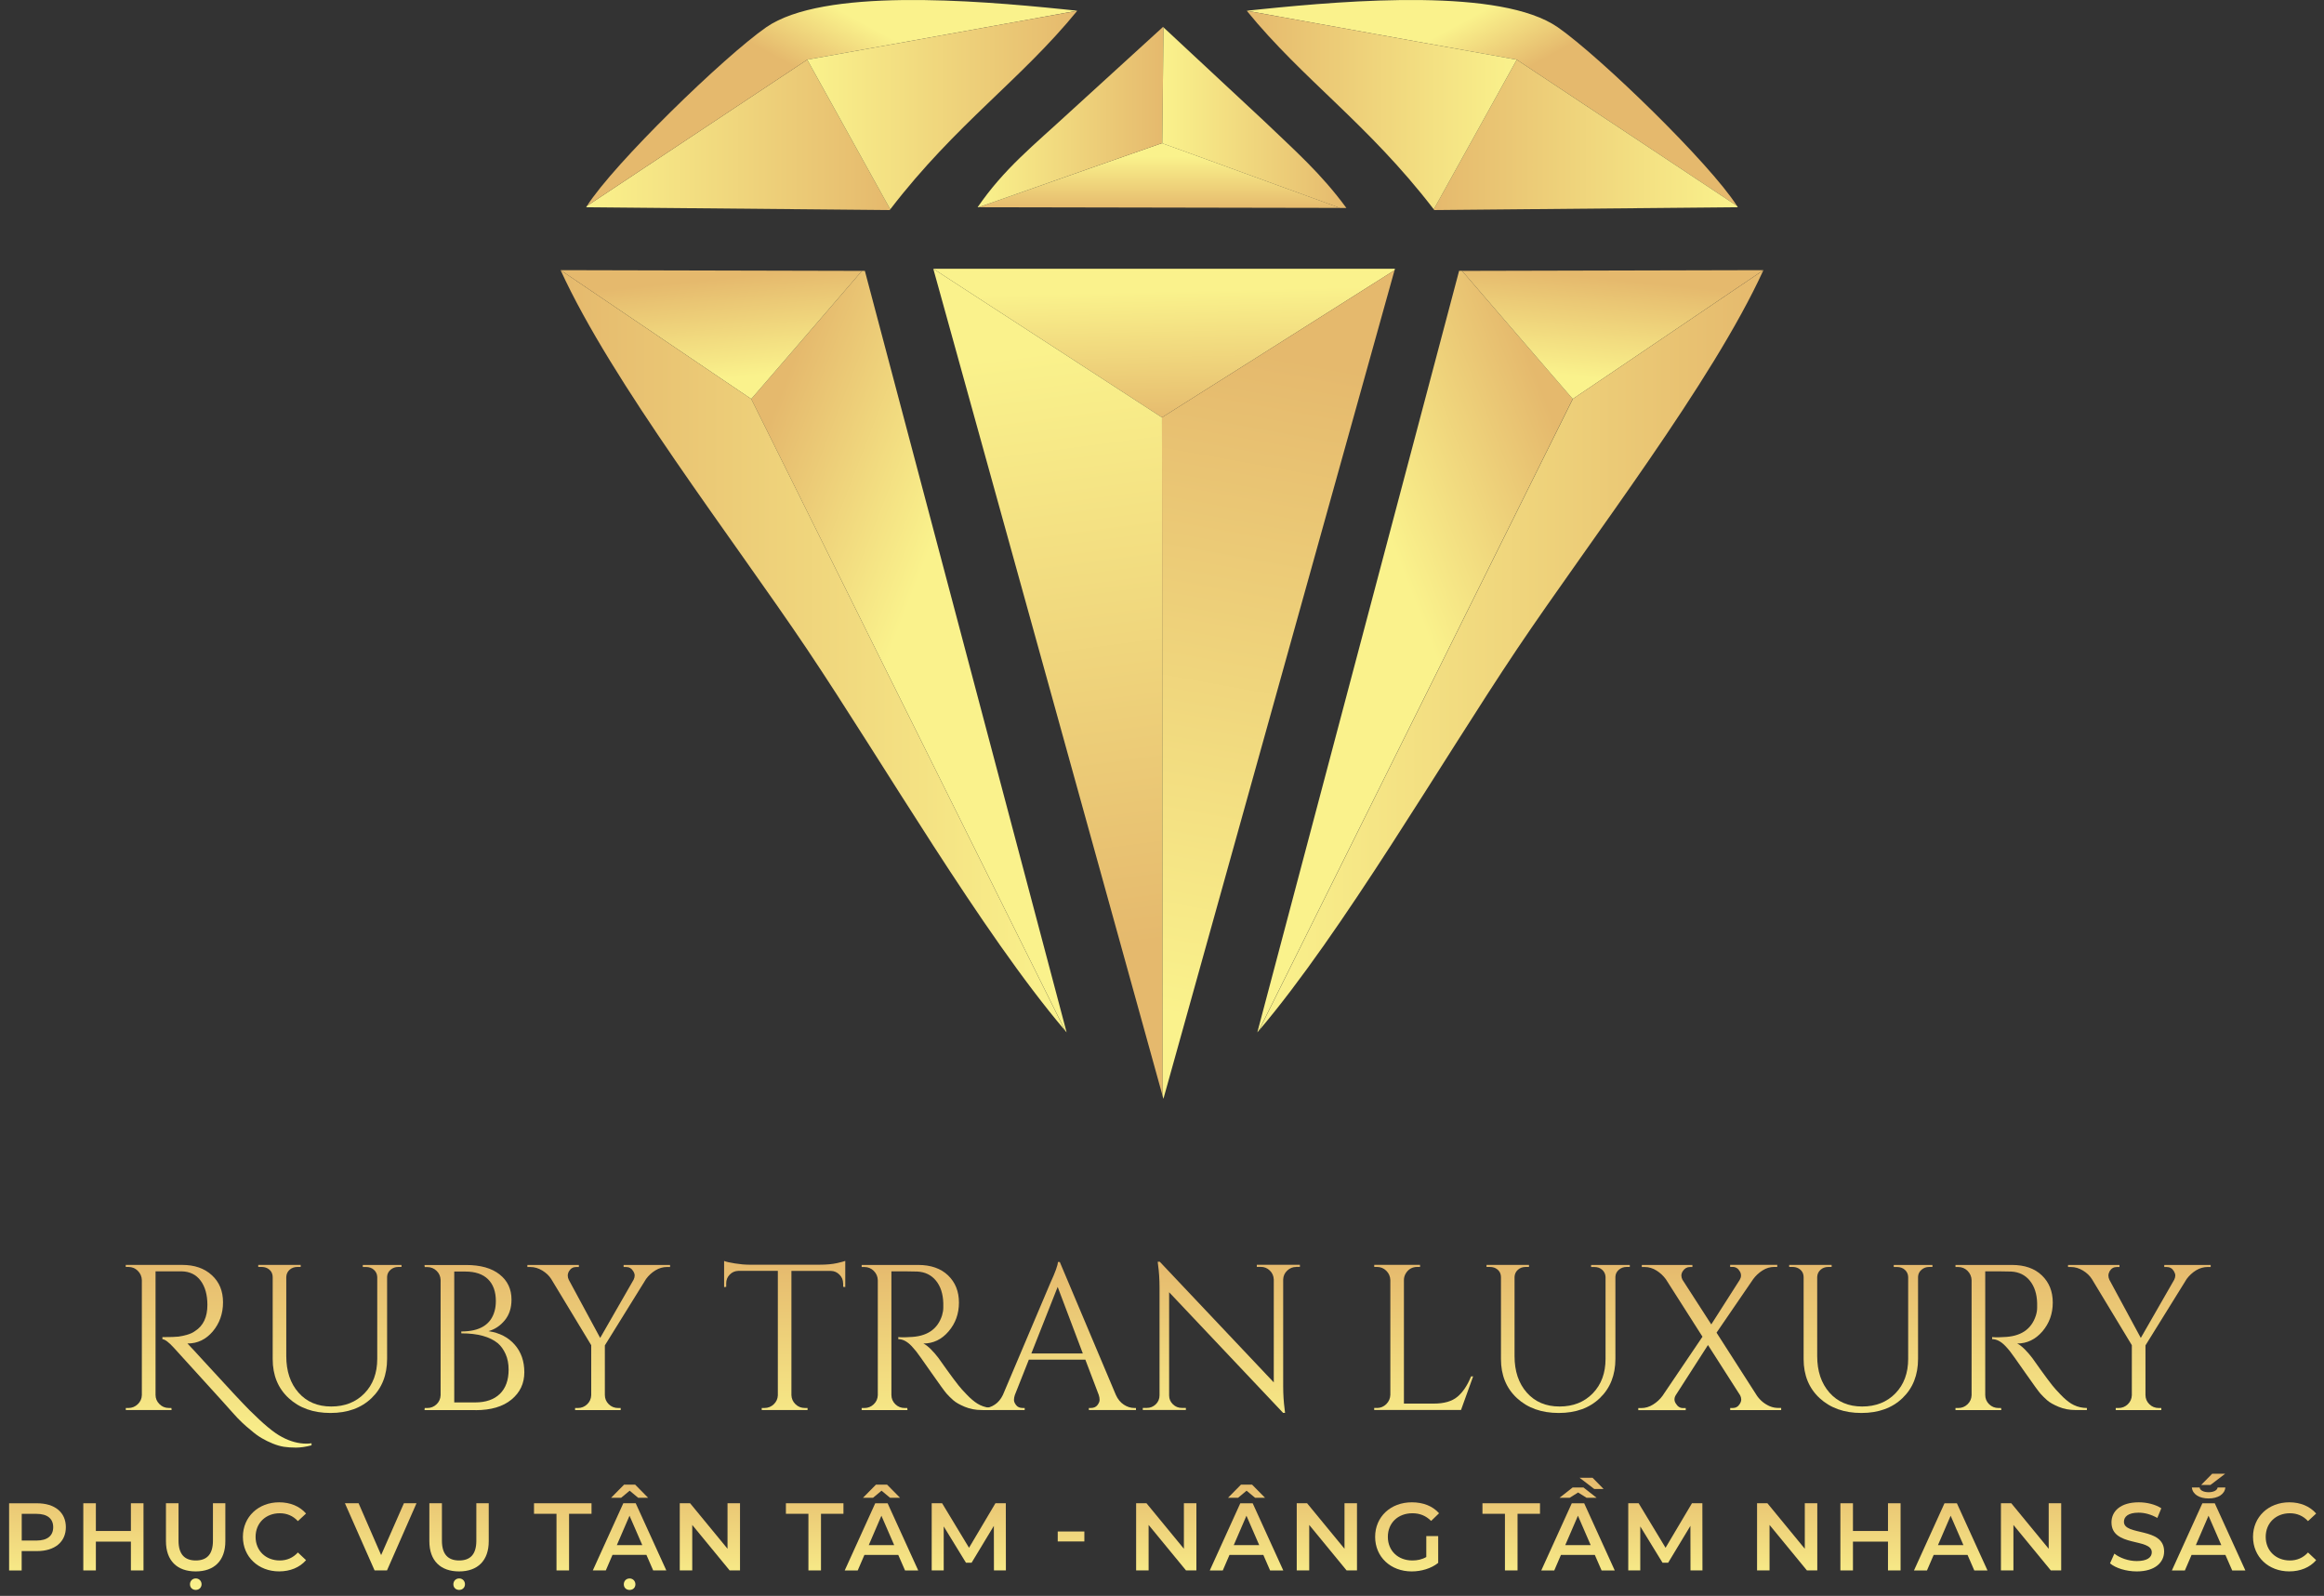 <svg width="83" height="57" viewBox="0 0 83 57" fill="none" xmlns="http://www.w3.org/2000/svg">
<rect x="0" y="0" width="83" height="57" fill="#333333" stroke="none"/>
<g clip-path="url(#clip0_1_614)">
<path d="M11.127 51.622C10.919 51.677 10.733 51.704 10.571 51.704C10.409 51.704 10.266 51.694 10.141 51.675C10.017 51.656 9.884 51.617 9.742 51.56C9.6 51.502 9.467 51.438 9.343 51.364C9.218 51.291 9.094 51.199 8.969 51.09C8.739 50.907 8.533 50.71 8.345 50.497C8.158 50.284 7.799 49.886 7.265 49.301C6.732 48.716 6.379 48.327 6.205 48.134C6.03 47.942 5.896 47.841 5.8 47.831V47.758C6.09 47.758 6.282 47.751 6.379 47.739C6.476 47.726 6.58 47.703 6.69 47.671C6.8 47.639 6.892 47.596 6.966 47.541C7.26 47.354 7.407 47.043 7.407 46.608C7.407 46.248 7.327 45.959 7.165 45.741C7.003 45.523 6.775 45.413 6.481 45.408H5.555V49.822C5.555 49.946 5.6 50.055 5.692 50.148C5.784 50.241 5.897 50.289 6.032 50.289H6.121L6.129 50.362H4.493V50.289H4.59C4.714 50.289 4.824 50.244 4.918 50.156C5.012 50.068 5.062 49.959 5.066 49.83V45.719C5.062 45.591 5.013 45.48 4.921 45.389C4.829 45.297 4.717 45.252 4.588 45.252H4.491V45.179H6.509C6.947 45.179 7.299 45.3 7.566 45.546C7.833 45.789 7.965 46.113 7.965 46.516C7.965 46.918 7.842 47.264 7.6 47.553C7.356 47.841 7.057 47.985 6.703 47.985H6.694C6.864 48.163 7.055 48.37 7.27 48.607C8.132 49.55 8.685 50.143 8.929 50.385C9.173 50.627 9.388 50.826 9.575 50.981C9.763 51.137 9.928 51.252 10.072 51.326C10.366 51.484 10.657 51.563 10.946 51.563C11.006 51.563 11.066 51.558 11.126 51.549V51.622H11.127Z" fill="url(#paint0_linear_1_614)"/>
<path d="M14.341 45.252H14.222C14.117 45.252 14.026 45.286 13.948 45.352C13.871 45.419 13.83 45.501 13.825 45.6V48.533C13.825 49.111 13.641 49.579 13.273 49.933C12.904 50.289 12.414 50.467 11.801 50.467C11.189 50.467 10.692 50.29 10.311 49.938C9.929 49.585 9.739 49.119 9.739 48.542V45.623C9.739 45.475 9.674 45.366 9.545 45.297C9.485 45.267 9.417 45.252 9.343 45.252H9.223V45.179H10.739V45.252H10.62C10.51 45.252 10.418 45.286 10.343 45.352C10.269 45.419 10.229 45.504 10.224 45.607V48.436C10.224 48.974 10.369 49.409 10.66 49.739C10.951 50.069 11.341 50.236 11.829 50.236C12.317 50.236 12.713 50.079 13.017 49.766C13.321 49.452 13.473 49.042 13.473 48.533V45.608C13.468 45.504 13.428 45.419 13.353 45.353C13.279 45.286 13.187 45.254 13.077 45.254H12.957V45.18H14.34V45.254L14.341 45.252Z" fill="url(#paint1_linear_1_614)"/>
<path d="M16.984 50.364H15.161L15.169 50.29H15.258C15.387 50.29 15.499 50.245 15.591 50.157C15.683 50.069 15.731 49.96 15.736 49.832V45.714C15.731 45.586 15.683 45.477 15.591 45.389C15.499 45.301 15.387 45.256 15.258 45.256H15.169L15.161 45.182H16.648C17.161 45.182 17.56 45.294 17.843 45.519C18.127 45.743 18.268 46.043 18.268 46.418C18.268 46.714 18.189 46.96 18.029 47.155C17.869 47.351 17.675 47.48 17.447 47.545C17.84 47.604 18.152 47.764 18.381 48.026C18.611 48.287 18.726 48.617 18.726 49.014C18.726 49.412 18.572 49.737 18.266 49.989C17.961 50.241 17.532 50.367 16.984 50.367V50.364ZM16.223 50.09H16.97C17.348 50.09 17.642 49.989 17.851 49.787C18.059 49.585 18.165 49.295 18.165 48.92C18.165 48.708 18.129 48.521 18.056 48.361C17.983 48.2 17.893 48.074 17.783 47.979C17.494 47.742 17.06 47.623 16.483 47.623H16.475V47.556C17.133 47.556 17.529 47.314 17.663 46.83C17.694 46.721 17.709 46.601 17.709 46.468C17.709 46.133 17.615 45.873 17.429 45.69C17.243 45.507 16.971 45.416 16.619 45.416H16.223V50.09Z" fill="url(#paint2_linear_1_614)"/>
<path d="M23.933 45.253H23.828C23.679 45.253 23.538 45.293 23.406 45.374C23.273 45.456 23.163 45.559 23.073 45.682L21.602 48.053V49.822C21.602 49.951 21.647 50.061 21.739 50.153C21.831 50.244 21.944 50.29 22.078 50.29H22.167V50.364H20.539V50.29H20.636C20.766 50.29 20.877 50.245 20.969 50.157C21.062 50.069 21.11 49.96 21.115 49.832V48.046L19.687 45.684C19.613 45.565 19.506 45.464 19.371 45.381C19.233 45.297 19.091 45.254 18.941 45.254H18.835V45.18H20.674V45.254H20.577C20.467 45.254 20.383 45.304 20.323 45.402C20.292 45.456 20.277 45.509 20.277 45.56C20.277 45.612 20.29 45.663 20.315 45.713L21.435 47.787L22.63 45.705C22.654 45.655 22.667 45.605 22.667 45.557C22.667 45.509 22.649 45.456 22.615 45.402C22.555 45.302 22.471 45.254 22.361 45.254H22.272V45.18H23.931V45.254L23.933 45.253Z" fill="url(#paint3_linear_1_614)"/>
<path d="M30.111 45.838C30.111 45.719 30.069 45.616 29.984 45.53C29.9 45.443 29.799 45.398 29.685 45.394H28.265V49.83C28.27 49.959 28.319 50.068 28.411 50.156C28.503 50.244 28.613 50.289 28.744 50.289H28.841V50.362H27.205V50.289H27.302C27.431 50.289 27.543 50.244 27.635 50.156C27.727 50.068 27.775 49.96 27.78 49.837V45.392H26.361C26.241 45.397 26.141 45.443 26.059 45.528C25.976 45.615 25.936 45.717 25.936 45.836V45.963L25.861 45.971V45.038C25.936 45.068 26.065 45.097 26.249 45.126C26.434 45.155 26.603 45.171 26.757 45.171H29.282C29.526 45.171 29.728 45.151 29.892 45.115C30.053 45.078 30.152 45.052 30.188 45.036V45.969L30.113 45.961V45.834L30.111 45.838Z" fill="url(#paint4_linear_1_614)"/>
<path d="M32.315 45.408H31.836V49.822C31.836 49.951 31.882 50.061 31.974 50.153C32.066 50.244 32.179 50.29 32.313 50.29H32.402L32.41 50.364H30.774V50.29H30.871C31.001 50.29 31.112 50.245 31.204 50.157C31.297 50.069 31.345 49.96 31.35 49.832V45.721C31.345 45.592 31.297 45.482 31.204 45.39C31.112 45.299 31.001 45.254 30.871 45.254H30.774V45.18H32.792C33.245 45.18 33.602 45.305 33.861 45.554C34.119 45.804 34.248 46.126 34.248 46.524C34.248 46.921 34.126 47.264 33.878 47.553C33.633 47.841 33.332 47.986 32.978 47.986C33.052 48.021 33.141 48.088 33.243 48.189C33.345 48.29 33.435 48.396 33.516 48.503C33.944 49.111 34.223 49.484 34.353 49.625C34.483 49.766 34.575 49.862 34.63 49.914C34.685 49.965 34.745 50.016 34.809 50.066C34.874 50.116 34.939 50.154 35.003 50.185C35.147 50.254 35.303 50.289 35.466 50.289V50.362H35.055C34.842 50.362 34.641 50.324 34.457 50.247C34.273 50.17 34.134 50.092 34.043 50.01C33.951 49.928 33.872 49.85 33.804 49.773C33.736 49.696 33.552 49.441 33.248 49.007C32.944 48.572 32.768 48.324 32.718 48.263C32.667 48.2 32.616 48.141 32.561 48.082C32.401 47.913 32.242 47.83 32.082 47.83V47.756C32.123 47.761 32.174 47.764 32.239 47.764C32.304 47.764 32.383 47.763 32.478 47.756C33.096 47.742 33.484 47.485 33.644 46.985C33.673 46.886 33.689 46.794 33.689 46.708V46.541C33.679 46.211 33.592 45.943 33.427 45.741C33.262 45.539 33.041 45.431 32.763 45.416C32.643 45.411 32.494 45.408 32.315 45.408Z" fill="url(#paint5_linear_1_614)"/>
<path d="M40.51 50.289H40.57V50.362H38.888V50.289H38.956C39.061 50.289 39.139 50.255 39.192 50.189C39.244 50.122 39.271 50.059 39.271 50C39.271 49.941 39.262 49.882 39.241 49.822L38.762 48.562H36.745L36.243 49.829C36.224 49.888 36.213 49.946 36.213 50.003C36.213 50.061 36.239 50.122 36.292 50.189C36.344 50.257 36.423 50.289 36.528 50.289H36.596V50.362H35.094V50.289H35.162C35.286 50.289 35.408 50.249 35.527 50.17C35.647 50.092 35.744 49.975 35.818 49.822L37.506 45.838C37.69 45.437 37.782 45.184 37.782 45.075H37.85L39.852 49.822C39.921 49.976 40.017 50.092 40.136 50.17C40.256 50.249 40.38 50.289 40.51 50.289ZM36.834 48.341H38.672L37.774 45.964L36.834 48.341Z" fill="url(#paint6_linear_1_614)"/>
<path d="M46.292 45.252C46.168 45.252 46.061 45.296 45.971 45.382C45.88 45.469 45.833 45.573 45.828 45.697V49.518C45.828 49.805 45.846 50.075 45.88 50.332L45.895 50.465H45.827L41.755 46.155V49.843C41.755 49.967 41.8 50.071 41.889 50.157C41.978 50.244 42.086 50.287 42.211 50.287H42.353V50.361H40.814V50.287H40.956C41.081 50.287 41.187 50.244 41.278 50.157C41.367 50.071 41.412 49.963 41.412 49.835V45.991C41.412 45.69 41.394 45.421 41.36 45.184L41.346 45.065H41.42L45.492 49.375V45.701C45.487 45.573 45.441 45.466 45.35 45.379C45.26 45.292 45.153 45.249 45.028 45.249H44.886V45.175H46.425V45.249H46.291L46.292 45.252Z" fill="url(#paint7_linear_1_614)"/>
<path d="M49.177 50.289C49.306 50.289 49.417 50.242 49.51 50.151C49.602 50.059 49.65 49.95 49.655 49.821V45.717C49.65 45.589 49.602 45.478 49.51 45.387C49.417 45.296 49.306 45.251 49.177 45.251H49.08V45.177H50.716V45.251H50.619C50.439 45.251 50.302 45.328 50.208 45.48C50.163 45.554 50.14 45.634 50.14 45.717V50.132H51.209C51.577 50.132 51.859 50.05 52.053 49.886C52.247 49.723 52.408 49.481 52.538 49.16H52.612L52.179 50.361H49.078V50.287H49.175L49.177 50.289Z" fill="url(#paint8_linear_1_614)"/>
<path d="M58.209 45.252H58.089C57.984 45.252 57.894 45.286 57.816 45.352C57.738 45.419 57.698 45.501 57.693 45.6V48.533C57.693 49.111 57.509 49.579 57.14 49.933C56.772 50.289 56.282 50.467 55.669 50.467C55.056 50.467 54.56 50.29 54.178 49.938C53.797 49.585 53.606 49.119 53.606 48.542V45.623C53.606 45.475 53.541 45.366 53.412 45.297C53.352 45.267 53.285 45.252 53.21 45.252H53.09V45.179H54.607V45.252H54.487C54.377 45.252 54.285 45.286 54.211 45.352C54.136 45.419 54.096 45.504 54.091 45.607V48.436C54.091 48.974 54.237 49.409 54.528 49.739C54.819 50.069 55.208 50.236 55.697 50.236C56.185 50.236 56.581 50.079 56.885 49.766C57.189 49.452 57.341 49.042 57.341 48.533V45.608C57.336 45.504 57.295 45.419 57.221 45.353C57.147 45.286 57.054 45.254 56.944 45.254H56.825V45.18H58.207V45.254L58.209 45.252Z" fill="url(#paint9_linear_1_614)"/>
<path d="M63.617 50.364H61.793V50.29H61.882C61.992 50.29 62.076 50.241 62.136 50.143C62.17 50.088 62.187 50.037 62.187 49.987C62.187 49.938 62.174 49.888 62.15 49.84L60.999 48.04L59.848 49.832C59.817 49.882 59.803 49.931 59.803 49.984C59.803 50.037 59.821 50.087 59.855 50.136C59.919 50.241 60.003 50.292 60.108 50.292H60.205V50.366H58.51V50.292H58.615C58.763 50.292 58.906 50.25 59.04 50.165C59.174 50.082 59.285 49.978 59.376 49.854L60.803 47.743L59.496 45.692C59.407 45.568 59.295 45.464 59.163 45.381C59.03 45.297 58.889 45.254 58.741 45.254H58.636V45.18H60.443V45.254H60.354C60.249 45.254 60.165 45.304 60.1 45.401C60.065 45.456 60.049 45.507 60.049 45.557C60.049 45.607 60.062 45.656 60.086 45.705L61.117 47.304L62.134 45.711C62.163 45.661 62.179 45.611 62.179 45.559C62.179 45.506 62.165 45.456 62.134 45.406C62.074 45.302 61.99 45.251 61.88 45.251H61.791V45.177H63.473V45.251H63.367C63.219 45.251 63.078 45.292 62.946 45.377C62.813 45.461 62.703 45.565 62.613 45.688L61.305 47.599L62.753 49.858C62.873 50.026 63.025 50.149 63.209 50.228C63.309 50.268 63.408 50.287 63.508 50.287H63.613V50.361L63.617 50.364Z" fill="url(#paint10_linear_1_614)"/>
<path d="M69.018 45.252H68.898C68.793 45.252 68.702 45.286 68.625 45.352C68.547 45.419 68.507 45.501 68.502 45.6V48.533C68.502 49.111 68.318 49.579 67.949 49.933C67.58 50.289 67.091 50.467 66.478 50.467C65.865 50.467 65.369 50.29 64.987 49.938C64.606 49.585 64.415 49.119 64.415 48.542V45.623C64.415 45.475 64.35 45.366 64.221 45.297C64.161 45.267 64.093 45.252 64.019 45.252H63.899V45.179H65.416V45.252H65.296C65.186 45.252 65.094 45.286 65.02 45.352C64.945 45.419 64.905 45.504 64.9 45.607V48.436C64.9 48.974 65.046 49.409 65.337 49.739C65.627 50.069 66.017 50.236 66.505 50.236C66.993 50.236 67.39 50.079 67.694 49.766C67.998 49.452 68.149 49.042 68.149 48.533V45.608C68.145 45.504 68.104 45.419 68.03 45.353C67.955 45.286 67.863 45.254 67.753 45.254H67.634V45.18H69.016V45.254L69.018 45.252Z" fill="url(#paint11_linear_1_614)"/>
<path d="M71.379 45.408H70.901V49.822C70.901 49.951 70.946 50.061 71.038 50.153C71.131 50.244 71.244 50.29 71.378 50.29H71.467L71.475 50.364H69.839V50.29H69.936C70.065 50.29 70.177 50.245 70.269 50.157C70.361 50.069 70.409 49.96 70.414 49.832V45.721C70.409 45.592 70.361 45.482 70.269 45.39C70.177 45.299 70.065 45.254 69.936 45.254H69.839V45.18H71.856C72.309 45.18 72.666 45.305 72.925 45.554C73.184 45.804 73.313 46.126 73.313 46.524C73.313 46.921 73.19 47.264 72.943 47.553C72.695 47.841 72.396 47.986 72.042 47.986C72.117 48.021 72.206 48.088 72.308 48.189C72.409 48.29 72.5 48.396 72.581 48.503C73.009 49.111 73.287 49.484 73.418 49.625C73.547 49.766 73.64 49.862 73.695 49.914C73.749 49.965 73.809 50.016 73.874 50.066C73.939 50.116 74.003 50.154 74.068 50.185C74.212 50.254 74.367 50.289 74.532 50.289V50.362H74.121C73.906 50.362 73.707 50.324 73.523 50.247C73.339 50.17 73.2 50.092 73.109 50.01C73.017 49.928 72.938 49.85 72.87 49.773C72.802 49.696 72.618 49.441 72.314 49.007C72.01 48.572 71.834 48.324 71.784 48.263C71.734 48.2 71.682 48.141 71.627 48.082C71.467 47.913 71.308 47.83 71.148 47.83V47.756C71.189 47.761 71.24 47.764 71.305 47.764C71.37 47.764 71.449 47.763 71.544 47.756C72.162 47.742 72.55 47.485 72.71 46.985C72.741 46.886 72.755 46.794 72.755 46.708V46.541C72.746 46.211 72.658 45.943 72.493 45.741C72.329 45.539 72.107 45.431 71.829 45.416C71.709 45.411 71.561 45.408 71.381 45.408H71.379Z" fill="url(#paint12_linear_1_614)"/>
<path d="M78.955 45.253H78.85C78.701 45.253 78.561 45.293 78.428 45.374C78.296 45.456 78.186 45.559 78.095 45.682L76.624 48.053V49.822C76.624 49.951 76.669 50.061 76.761 50.153C76.853 50.244 76.967 50.29 77.101 50.29H77.19V50.364H75.562V50.29H75.659C75.788 50.29 75.9 50.245 75.992 50.157C76.084 50.069 76.132 49.96 76.137 49.832V48.046L74.71 45.684C74.635 45.565 74.529 45.464 74.393 45.381C74.255 45.297 74.113 45.254 73.963 45.254H73.858V45.18H75.696V45.254H75.599C75.489 45.254 75.405 45.304 75.345 45.402C75.316 45.456 75.3 45.509 75.3 45.56C75.3 45.612 75.313 45.663 75.337 45.713L76.457 47.787L77.652 45.705C77.676 45.655 77.689 45.605 77.689 45.557C77.689 45.509 77.671 45.456 77.638 45.402C77.578 45.302 77.494 45.254 77.384 45.254H77.295V45.18H78.953V45.254L78.955 45.253Z" fill="url(#paint13_linear_1_614)"/>
<path d="M2.352 54.546C2.352 55.073 1.958 55.4 1.321 55.4H0.774V56.093H0.325V53.693H1.321C1.958 53.693 2.352 54.015 2.352 54.548V54.546ZM1.9 54.546C1.9 54.245 1.696 54.07 1.301 54.07H0.776V55.024H1.301C1.696 55.024 1.9 54.849 1.9 54.548V54.546Z" fill="url(#paint14_linear_1_614)"/>
<path d="M5.125 53.692V56.091H4.675V55.062H3.424V56.091H2.975V53.692H3.424V54.682H4.675V53.692H5.125Z" fill="url(#paint15_linear_1_614)"/>
<path d="M5.927 55.046V53.692H6.376V55.029C6.376 55.522 6.601 55.735 6.992 55.735C7.383 55.735 7.605 55.522 7.605 55.029V53.692H8.048V55.046C8.048 55.745 7.65 56.126 6.989 56.126C6.328 56.126 5.927 55.745 5.927 55.046ZM6.785 56.585C6.785 56.465 6.876 56.377 6.992 56.377C7.108 56.377 7.199 56.466 7.199 56.585C7.199 56.703 7.108 56.787 6.992 56.787C6.876 56.787 6.785 56.708 6.785 56.585Z" fill="url(#paint16_linear_1_614)"/>
<path d="M8.675 54.892C8.675 54.176 9.228 53.658 9.971 53.658C10.366 53.658 10.705 53.799 10.93 54.059L10.639 54.33C10.463 54.14 10.245 54.049 9.992 54.049C9.491 54.049 9.128 54.398 9.128 54.892C9.128 55.386 9.491 55.735 9.992 55.735C10.245 55.735 10.463 55.642 10.639 55.45L10.93 55.724C10.705 55.985 10.366 56.125 9.968 56.125C9.228 56.125 8.675 55.607 8.675 54.891V54.892Z" fill="url(#paint17_linear_1_614)"/>
<path d="M14.875 53.692L13.821 56.091H13.378L12.319 53.692H12.807L13.612 55.543L14.425 53.692H14.875Z" fill="url(#paint18_linear_1_614)"/>
<path d="M15.334 55.046V53.692H15.783V55.029C15.783 55.522 16.008 55.735 16.399 55.735C16.791 55.735 17.012 55.522 17.012 55.029V53.692H17.455V55.046C17.455 55.745 17.057 56.126 16.396 56.126C15.735 56.126 15.334 55.745 15.334 55.046ZM16.192 56.585C16.192 56.465 16.283 56.377 16.399 56.377C16.516 56.377 16.606 56.466 16.606 56.585C16.606 56.703 16.516 56.787 16.399 56.787C16.283 56.787 16.192 56.708 16.192 56.585Z" fill="url(#paint19_linear_1_614)"/>
<path d="M19.873 54.068H19.072V53.692H21.126V54.068H20.324V56.091H19.875V54.068H19.873Z" fill="url(#paint20_linear_1_614)"/>
<path d="M23.328 56.091L23.086 55.535H21.875L21.636 56.091H21.172L22.261 53.692H22.704L23.797 56.091H23.326H23.328ZM22.18 53.496H21.825L22.289 53.026H22.683L23.147 53.496H22.791L22.488 53.243L22.183 53.496H22.18ZM22.939 55.187L22.483 54.137L22.03 55.187H22.94H22.939ZM22.693 56.587C22.693 56.71 22.602 56.788 22.486 56.788C22.369 56.788 22.279 56.71 22.279 56.587C22.279 56.463 22.369 56.378 22.486 56.378C22.602 56.378 22.693 56.468 22.693 56.587Z" fill="url(#paint21_linear_1_614)"/>
<path d="M26.429 53.692V56.091H26.059L24.723 54.466V56.091H24.277V53.692H24.647L25.983 55.317V53.692H26.429Z" fill="url(#paint22_linear_1_614)"/>
<path d="M28.87 54.068H28.068V53.692H30.123V54.068H29.321V56.091H28.872V54.068H28.87Z" fill="url(#paint23_linear_1_614)"/>
<path d="M32.082 55.537H30.872L30.632 56.093H30.168L31.258 53.693H31.701L32.794 56.093H32.323L32.081 55.537H32.082ZM31.177 53.496H30.821L31.285 53.026H31.68L32.144 53.496H31.788L31.484 53.243L31.18 53.496H31.177ZM31.935 55.187L31.479 54.137L31.027 55.187H31.937H31.935Z" fill="url(#paint24_linear_1_614)"/>
<path d="M35.498 56.091L35.495 54.499L34.7 55.816H34.499L33.704 54.519V56.09H33.275V53.69H33.646L34.608 55.282L35.552 53.69H35.922L35.925 56.09H35.5L35.498 56.091Z" fill="url(#paint25_linear_1_614)"/>
<path d="M37.776 54.7H38.727V55.056H37.776V54.7Z" fill="url(#paint26_linear_1_614)"/>
<path d="M42.728 53.692V56.091H42.358L41.022 54.466V56.091H40.576V53.692H40.946L42.282 55.317V53.692H42.728Z" fill="url(#paint27_linear_1_614)"/>
<path d="M45.12 55.537H43.91L43.67 56.093H43.206L44.296 53.693H44.739L45.832 56.093H45.361L45.119 55.537H45.12ZM44.214 53.496H43.858L44.322 53.026H44.716L45.18 53.496H44.825L44.521 53.243L44.217 53.496H44.214ZM44.972 55.187L44.516 54.137L44.063 55.187H44.973H44.972Z" fill="url(#paint28_linear_1_614)"/>
<path d="M48.464 53.692V56.091H48.093L46.758 54.466V56.091H46.312V53.692H46.682L48.018 55.317V53.692H48.464Z" fill="url(#paint29_linear_1_614)"/>
<path d="M50.939 54.865H51.364V55.822C51.112 56.024 50.759 56.126 50.417 56.126C49.666 56.126 49.112 55.609 49.112 54.892C49.112 54.176 49.665 53.658 50.423 53.658C50.827 53.658 51.167 53.791 51.395 54.049L51.112 54.323C50.921 54.134 50.704 54.049 50.444 54.049C49.928 54.049 49.566 54.395 49.566 54.892C49.566 55.389 49.93 55.735 50.441 55.735C50.614 55.735 50.783 55.702 50.939 55.612V54.865Z" fill="url(#paint30_linear_1_614)"/>
<path d="M53.747 54.068H52.945V53.692H55V54.068H54.198V56.091H53.748V54.068H53.747Z" fill="url(#paint31_linear_1_614)"/>
<path d="M56.959 55.537H55.748L55.509 56.093H55.045L56.135 53.693H56.578L57.67 56.093H57.2L56.958 55.537H56.959ZM56.057 53.496H55.698L56.165 53.129H56.553L57.021 53.496H56.662L56.361 53.307L56.06 53.496H56.057ZM56.81 55.187L56.355 54.137L55.902 55.187H56.812H56.81ZM56.938 53.182L56.413 52.781H56.877L57.271 53.182H56.94H56.938Z" fill="url(#paint32_linear_1_614)"/>
<path d="M60.375 56.091L60.372 54.499L59.577 55.816H59.376L58.581 54.519V56.09H58.152V53.69H58.522L59.484 55.282L60.428 53.69H60.799L60.802 56.09H60.377L60.375 56.091Z" fill="url(#paint33_linear_1_614)"/>
<path d="M64.903 53.692V56.091H64.533L63.198 54.466V56.091H62.752V53.692H63.122L64.457 55.317V53.692H64.903Z" fill="url(#paint34_linear_1_614)"/>
<path d="M67.878 53.692V56.091H67.428V55.062H66.177V56.091H65.728V53.692H66.177V54.682H67.428V53.692H67.878Z" fill="url(#paint35_linear_1_614)"/>
<path d="M70.271 55.536H69.06L68.82 56.093H68.356L69.446 53.693H69.889L70.982 56.093H70.511L70.269 55.536H70.271ZM70.122 55.187L69.666 54.137L69.213 55.187H70.123H70.122Z" fill="url(#paint36_linear_1_614)"/>
<path d="M73.614 53.692V56.091H73.244L71.908 54.466V56.091H71.462V53.692H71.832L73.168 55.317V53.692H73.614Z" fill="url(#paint37_linear_1_614)"/>
<path d="M75.358 55.838L75.513 55.492C75.707 55.645 76.014 55.756 76.312 55.756C76.689 55.756 76.849 55.623 76.849 55.444C76.849 54.926 75.41 55.266 75.41 54.374C75.41 53.986 75.722 53.658 76.385 53.658C76.676 53.658 76.98 53.733 77.19 53.871L77.047 54.217C76.829 54.091 76.592 54.028 76.38 54.028C76.006 54.028 75.855 54.172 75.855 54.354C75.855 54.865 77.29 54.532 77.29 55.413C77.29 55.798 76.975 56.126 76.312 56.126C75.935 56.126 75.559 56.009 75.358 55.838Z" fill="url(#paint38_linear_1_614)"/>
<path d="M79.481 55.537H78.27L78.031 56.093H77.567L78.656 53.693H79.099L80.192 56.093H79.722L79.479 55.537H79.481ZM78.281 53.129H78.558C78.57 53.232 78.703 53.297 78.879 53.297C79.055 53.297 79.186 53.232 79.201 53.129H79.477C79.453 53.373 79.211 53.52 78.879 53.52C78.548 53.52 78.305 53.373 78.281 53.129ZM79.332 55.187L78.876 54.137L78.423 55.187H79.334H79.332ZM78.944 53.038H78.612L79.007 52.637H79.471L78.945 53.038H78.944Z" fill="url(#paint39_linear_1_614)"/>
<path d="M80.465 54.892C80.465 54.176 81.018 53.658 81.762 53.658C82.156 53.658 82.496 53.799 82.72 54.059L82.429 54.33C82.253 54.14 82.035 54.049 81.783 54.049C81.281 54.049 80.918 54.398 80.918 54.892C80.918 55.386 81.281 55.735 81.783 55.735C82.035 55.735 82.253 55.642 82.429 55.45L82.72 55.724C82.496 55.985 82.156 56.125 81.758 56.125C81.018 56.125 80.465 55.607 80.465 54.891V54.892Z" fill="url(#paint40_linear_1_614)"/>
<path d="M38.038 36.807C38.056 36.828 38.075 36.85 38.093 36.871L30.888 9.675H30.784L26.83 14.25L38.04 36.807H38.038Z" fill="url(#paint41_linear_1_614)"/>
<path d="M20.02 9.649L26.83 14.25L30.784 9.675L20.02 9.649Z" fill="url(#paint42_linear_1_614)"/>
<path d="M26.83 14.249L20.022 9.651C21.859 13.669 26.14 19.193 28.823 23.187C31.567 27.281 35.038 33.273 38.038 36.809L26.83 14.249Z" fill="url(#paint43_linear_1_614)"/>
<path fill-rule="evenodd" clip-rule="evenodd" d="M49.806 9.651L49.82 9.6H33.332L41.499 14.91L49.806 9.651Z" fill="url(#paint44_linear_1_614)"/>
<path fill-rule="evenodd" clip-rule="evenodd" d="M41.499 5.113L34.949 7.402L47.856 7.426L41.499 5.113Z" fill="url(#paint45_linear_1_614)"/>
<path fill-rule="evenodd" clip-rule="evenodd" d="M29.756 3.802L28.83 2.132L20.965 7.354C20.955 7.37 20.944 7.386 20.934 7.402L21.235 7.405L31.773 7.503C31.78 7.493 31.787 7.485 31.795 7.477L29.756 3.802Z" fill="url(#paint46_linear_1_614)"/>
<path fill-rule="evenodd" clip-rule="evenodd" d="M37.964 0.33C34.766 0.003 29.395 -0.431 27.366 0.973C25.85 2.029 21.928 5.839 20.965 7.354L28.83 2.132L29.062 2.09L37.362 0.585L38.473 0.383C38.311 0.365 38.14 0.348 37.964 0.33Z" fill="url(#paint47_linear_1_614)"/>
<path fill-rule="evenodd" clip-rule="evenodd" d="M45.036 0.33C48.234 0.003 53.605 -0.431 55.634 0.973C57.15 2.029 61.072 5.839 62.035 7.354L54.17 2.132L53.938 2.09L45.638 0.585L44.527 0.383C44.689 0.365 44.86 0.348 45.036 0.33Z" fill="url(#paint48_linear_1_614)"/>
<path fill-rule="evenodd" clip-rule="evenodd" d="M37.362 0.585L29.062 2.09L28.83 2.132L29.756 3.802L31.794 7.477C31.801 7.468 31.809 7.46 31.816 7.45C34.145 4.422 36.471 2.843 38.473 0.385L37.362 0.587V0.585Z" fill="url(#paint49_linear_1_614)"/>
<path d="M44.96 36.807C44.943 36.828 44.923 36.85 44.905 36.871L52.111 9.673H52.214L56.169 14.248L44.959 36.805L44.96 36.807Z" fill="url(#paint50_linear_1_614)"/>
<path d="M62.978 9.649L56.17 14.25L52.216 9.675L62.978 9.649Z" fill="url(#paint51_linear_1_614)"/>
<path d="M56.17 14.249L62.978 9.651C61.141 13.669 56.861 19.193 54.177 23.187C51.434 27.281 47.962 33.273 44.962 36.809L56.172 14.251L56.17 14.249Z" fill="url(#paint52_linear_1_614)"/>
<path fill-rule="evenodd" clip-rule="evenodd" d="M53.244 3.802L54.17 2.132L62.035 7.354C62.045 7.37 62.056 7.386 62.066 7.402L61.765 7.405L51.227 7.503C51.22 7.493 51.214 7.485 51.205 7.477L53.244 3.802Z" fill="url(#paint53_linear_1_614)"/>
<path fill-rule="evenodd" clip-rule="evenodd" d="M45.638 0.585L53.938 2.09L54.17 2.132L53.244 3.802L51.206 7.477C51.199 7.468 51.191 7.46 51.185 7.45C48.855 4.422 46.529 2.843 44.527 0.385L45.638 0.587V0.585Z" fill="url(#paint54_linear_1_614)"/>
<path d="M33.332 9.6L41.523 39.146L41.499 14.91L33.332 9.6Z" fill="url(#paint55_linear_1_614)"/>
<path d="M49.805 9.651L41.499 14.91L41.523 39.145L41.551 39.245L49.805 9.651Z" fill="url(#paint56_linear_1_614)"/>
<path d="M41.538 0.96L38.208 3.999C36.903 5.205 35.865 6.02 34.915 7.402H34.949L41.499 5.113L41.509 5.116L41.554 0.976L41.538 0.96Z" fill="url(#paint57_linear_1_614)"/>
<path d="M48.085 7.428C47.161 6.173 46.262 5.394 45.109 4.289L41.554 0.978L41.509 5.118L47.856 7.429H48.085V7.428Z" fill="url(#paint58_linear_1_614)"/>
</g>
<defs>
<linearGradient id="paint0_linear_1_614" x1="41.724" y1="51.704" x2="41.724" y2="45.038" gradientUnits="userSpaceOnUse">
<stop stop-color="#FAF28C"/>
<stop offset="1" stop-color="#E5B96D"/>
</linearGradient>
<linearGradient id="paint1_linear_1_614" x1="41.724" y1="51.704" x2="41.724" y2="45.038" gradientUnits="userSpaceOnUse">
<stop stop-color="#FAF28C"/>
<stop offset="1" stop-color="#E5B96D"/>
</linearGradient>
<linearGradient id="paint2_linear_1_614" x1="41.724" y1="51.704" x2="41.724" y2="45.038" gradientUnits="userSpaceOnUse">
<stop stop-color="#FAF28C"/>
<stop offset="1" stop-color="#E5B96D"/>
</linearGradient>
<linearGradient id="paint3_linear_1_614" x1="41.724" y1="51.704" x2="41.724" y2="45.038" gradientUnits="userSpaceOnUse">
<stop stop-color="#FAF28C"/>
<stop offset="1" stop-color="#E5B96D"/>
</linearGradient>
<linearGradient id="paint4_linear_1_614" x1="41.724" y1="51.704" x2="41.724" y2="45.038" gradientUnits="userSpaceOnUse">
<stop stop-color="#FAF28C"/>
<stop offset="1" stop-color="#E5B96D"/>
</linearGradient>
<linearGradient id="paint5_linear_1_614" x1="41.724" y1="51.704" x2="41.724" y2="45.038" gradientUnits="userSpaceOnUse">
<stop stop-color="#FAF28C"/>
<stop offset="1" stop-color="#E5B96D"/>
</linearGradient>
<linearGradient id="paint6_linear_1_614" x1="41.724" y1="51.704" x2="41.724" y2="45.038" gradientUnits="userSpaceOnUse">
<stop stop-color="#FAF28C"/>
<stop offset="1" stop-color="#E5B96D"/>
</linearGradient>
<linearGradient id="paint7_linear_1_614" x1="41.724" y1="51.704" x2="41.724" y2="45.038" gradientUnits="userSpaceOnUse">
<stop stop-color="#FAF28C"/>
<stop offset="1" stop-color="#E5B96D"/>
</linearGradient>
<linearGradient id="paint8_linear_1_614" x1="41.724" y1="51.704" x2="41.724" y2="45.038" gradientUnits="userSpaceOnUse">
<stop stop-color="#FAF28C"/>
<stop offset="1" stop-color="#E5B96D"/>
</linearGradient>
<linearGradient id="paint9_linear_1_614" x1="41.724" y1="51.704" x2="41.724" y2="45.038" gradientUnits="userSpaceOnUse">
<stop stop-color="#FAF28C"/>
<stop offset="1" stop-color="#E5B96D"/>
</linearGradient>
<linearGradient id="paint10_linear_1_614" x1="41.724" y1="51.704" x2="41.724" y2="45.038" gradientUnits="userSpaceOnUse">
<stop stop-color="#FAF28C"/>
<stop offset="1" stop-color="#E5B96D"/>
</linearGradient>
<linearGradient id="paint11_linear_1_614" x1="41.724" y1="51.704" x2="41.724" y2="45.038" gradientUnits="userSpaceOnUse">
<stop stop-color="#FAF28C"/>
<stop offset="1" stop-color="#E5B96D"/>
</linearGradient>
<linearGradient id="paint12_linear_1_614" x1="41.724" y1="51.704" x2="41.724" y2="45.038" gradientUnits="userSpaceOnUse">
<stop stop-color="#FAF28C"/>
<stop offset="1" stop-color="#E5B96D"/>
</linearGradient>
<linearGradient id="paint13_linear_1_614" x1="41.724" y1="51.704" x2="41.724" y2="45.038" gradientUnits="userSpaceOnUse">
<stop stop-color="#FAF28C"/>
<stop offset="1" stop-color="#E5B96D"/>
</linearGradient>
<linearGradient id="paint14_linear_1_614" x1="41.523" y1="56.788" x2="41.523" y2="52.635" gradientUnits="userSpaceOnUse">
<stop stop-color="#FAF28C"/>
<stop offset="1" stop-color="#E5B96D"/>
</linearGradient>
<linearGradient id="paint15_linear_1_614" x1="41.523" y1="56.788" x2="41.523" y2="52.635" gradientUnits="userSpaceOnUse">
<stop stop-color="#FAF28C"/>
<stop offset="1" stop-color="#E5B96D"/>
</linearGradient>
<linearGradient id="paint16_linear_1_614" x1="41.523" y1="56.788" x2="41.523" y2="52.635" gradientUnits="userSpaceOnUse">
<stop stop-color="#FAF28C"/>
<stop offset="1" stop-color="#E5B96D"/>
</linearGradient>
<linearGradient id="paint17_linear_1_614" x1="41.523" y1="56.788" x2="41.523" y2="52.635" gradientUnits="userSpaceOnUse">
<stop stop-color="#FAF28C"/>
<stop offset="1" stop-color="#E5B96D"/>
</linearGradient>
<linearGradient id="paint18_linear_1_614" x1="41.523" y1="56.788" x2="41.523" y2="52.635" gradientUnits="userSpaceOnUse">
<stop stop-color="#FAF28C"/>
<stop offset="1" stop-color="#E5B96D"/>
</linearGradient>
<linearGradient id="paint19_linear_1_614" x1="41.523" y1="56.788" x2="41.523" y2="52.635" gradientUnits="userSpaceOnUse">
<stop stop-color="#FAF28C"/>
<stop offset="1" stop-color="#E5B96D"/>
</linearGradient>
<linearGradient id="paint20_linear_1_614" x1="41.523" y1="56.788" x2="41.523" y2="52.635" gradientUnits="userSpaceOnUse">
<stop stop-color="#FAF28C"/>
<stop offset="1" stop-color="#E5B96D"/>
</linearGradient>
<linearGradient id="paint21_linear_1_614" x1="41.523" y1="56.788" x2="41.523" y2="52.635" gradientUnits="userSpaceOnUse">
<stop stop-color="#FAF28C"/>
<stop offset="1" stop-color="#E5B96D"/>
</linearGradient>
<linearGradient id="paint22_linear_1_614" x1="41.523" y1="56.788" x2="41.523" y2="52.635" gradientUnits="userSpaceOnUse">
<stop stop-color="#FAF28C"/>
<stop offset="1" stop-color="#E5B96D"/>
</linearGradient>
<linearGradient id="paint23_linear_1_614" x1="41.523" y1="56.788" x2="41.523" y2="52.635" gradientUnits="userSpaceOnUse">
<stop stop-color="#FAF28C"/>
<stop offset="1" stop-color="#E5B96D"/>
</linearGradient>
<linearGradient id="paint24_linear_1_614" x1="41.523" y1="56.788" x2="41.523" y2="52.635" gradientUnits="userSpaceOnUse">
<stop stop-color="#FAF28C"/>
<stop offset="1" stop-color="#E5B96D"/>
</linearGradient>
<linearGradient id="paint25_linear_1_614" x1="41.523" y1="56.788" x2="41.523" y2="52.635" gradientUnits="userSpaceOnUse">
<stop stop-color="#FAF28C"/>
<stop offset="1" stop-color="#E5B96D"/>
</linearGradient>
<linearGradient id="paint26_linear_1_614" x1="41.523" y1="56.788" x2="41.523" y2="52.635" gradientUnits="userSpaceOnUse">
<stop stop-color="#FAF28C"/>
<stop offset="1" stop-color="#E5B96D"/>
</linearGradient>
<linearGradient id="paint27_linear_1_614" x1="41.523" y1="56.788" x2="41.523" y2="52.635" gradientUnits="userSpaceOnUse">
<stop stop-color="#FAF28C"/>
<stop offset="1" stop-color="#E5B96D"/>
</linearGradient>
<linearGradient id="paint28_linear_1_614" x1="41.523" y1="56.788" x2="41.523" y2="52.635" gradientUnits="userSpaceOnUse">
<stop stop-color="#FAF28C"/>
<stop offset="1" stop-color="#E5B96D"/>
</linearGradient>
<linearGradient id="paint29_linear_1_614" x1="41.523" y1="56.788" x2="41.523" y2="52.635" gradientUnits="userSpaceOnUse">
<stop stop-color="#FAF28C"/>
<stop offset="1" stop-color="#E5B96D"/>
</linearGradient>
<linearGradient id="paint30_linear_1_614" x1="41.523" y1="56.788" x2="41.523" y2="52.635" gradientUnits="userSpaceOnUse">
<stop stop-color="#FAF28C"/>
<stop offset="1" stop-color="#E5B96D"/>
</linearGradient>
<linearGradient id="paint31_linear_1_614" x1="41.523" y1="56.788" x2="41.523" y2="52.635" gradientUnits="userSpaceOnUse">
<stop stop-color="#FAF28C"/>
<stop offset="1" stop-color="#E5B96D"/>
</linearGradient>
<linearGradient id="paint32_linear_1_614" x1="41.523" y1="56.788" x2="41.523" y2="52.635" gradientUnits="userSpaceOnUse">
<stop stop-color="#FAF28C"/>
<stop offset="1" stop-color="#E5B96D"/>
</linearGradient>
<linearGradient id="paint33_linear_1_614" x1="41.523" y1="56.788" x2="41.523" y2="52.635" gradientUnits="userSpaceOnUse">
<stop stop-color="#FAF28C"/>
<stop offset="1" stop-color="#E5B96D"/>
</linearGradient>
<linearGradient id="paint34_linear_1_614" x1="41.523" y1="56.788" x2="41.523" y2="52.635" gradientUnits="userSpaceOnUse">
<stop stop-color="#FAF28C"/>
<stop offset="1" stop-color="#E5B96D"/>
</linearGradient>
<linearGradient id="paint35_linear_1_614" x1="41.523" y1="56.788" x2="41.523" y2="52.635" gradientUnits="userSpaceOnUse">
<stop stop-color="#FAF28C"/>
<stop offset="1" stop-color="#E5B96D"/>
</linearGradient>
<linearGradient id="paint36_linear_1_614" x1="41.523" y1="56.788" x2="41.523" y2="52.635" gradientUnits="userSpaceOnUse">
<stop stop-color="#FAF28C"/>
<stop offset="1" stop-color="#E5B96D"/>
</linearGradient>
<linearGradient id="paint37_linear_1_614" x1="41.523" y1="56.788" x2="41.523" y2="52.635" gradientUnits="userSpaceOnUse">
<stop stop-color="#FAF28C"/>
<stop offset="1" stop-color="#E5B96D"/>
</linearGradient>
<linearGradient id="paint38_linear_1_614" x1="41.523" y1="56.788" x2="41.523" y2="52.635" gradientUnits="userSpaceOnUse">
<stop stop-color="#FAF28C"/>
<stop offset="1" stop-color="#E5B96D"/>
</linearGradient>
<linearGradient id="paint39_linear_1_614" x1="41.523" y1="56.788" x2="41.523" y2="52.635" gradientUnits="userSpaceOnUse">
<stop stop-color="#FAF28C"/>
<stop offset="1" stop-color="#E5B96D"/>
</linearGradient>
<linearGradient id="paint40_linear_1_614" x1="41.523" y1="56.788" x2="41.523" y2="52.635" gradientUnits="userSpaceOnUse">
<stop stop-color="#FAF28C"/>
<stop offset="1" stop-color="#E5B96D"/>
</linearGradient>
<linearGradient id="paint41_linear_1_614" x1="25.614" y1="19.893" x2="32.136" y2="22.42" gradientUnits="userSpaceOnUse">
<stop stop-color="#E5B96D"/>
<stop offset="1" stop-color="#FAF28C"/>
</linearGradient>
<linearGradient id="paint42_linear_1_614" x1="25.8" y1="13.544" x2="25.441" y2="9.968" gradientUnits="userSpaceOnUse">
<stop stop-color="#FAF28C"/>
<stop offset="1" stop-color="#E5B96D"/>
</linearGradient>
<linearGradient id="paint43_linear_1_614" x1="20.02" y1="23.229" x2="38.038" y2="23.229" gradientUnits="userSpaceOnUse">
<stop stop-color="#E5B96D"/>
<stop offset="1" stop-color="#FAF28C"/>
</linearGradient>
<linearGradient id="paint44_linear_1_614" x1="41.593" y1="10.393" x2="41.696" y2="15.111" gradientUnits="userSpaceOnUse">
<stop stop-color="#FAF28C"/>
<stop offset="1" stop-color="#E5B96D"/>
</linearGradient>
<linearGradient id="paint45_linear_1_614" x1="41.402" y1="5.58" x2="41.402" y2="7.484" gradientUnits="userSpaceOnUse">
<stop stop-color="#FAF28C"/>
<stop offset="1" stop-color="#E5B96D"/>
</linearGradient>
<linearGradient id="paint46_linear_1_614" x1="20.934" y1="4.817" x2="31.795" y2="4.817" gradientUnits="userSpaceOnUse">
<stop stop-color="#FAF28C"/>
<stop offset="1" stop-color="#E5B96D"/>
</linearGradient>
<linearGradient id="paint47_linear_1_614" x1="31.267" y1="1.045" x2="30.052" y2="3.299" gradientUnits="userSpaceOnUse">
<stop stop-color="#FAF28C"/>
<stop offset="1" stop-color="#E5B96D"/>
</linearGradient>
<linearGradient id="paint48_linear_1_614" x1="51.731" y1="1.045" x2="52.948" y2="3.299" gradientUnits="userSpaceOnUse">
<stop stop-color="#FAF28C"/>
<stop offset="1" stop-color="#E5B96D"/>
</linearGradient>
<linearGradient id="paint49_linear_1_614" x1="28.83" y1="3.93" x2="38.473" y2="3.93" gradientUnits="userSpaceOnUse">
<stop stop-color="#FAF28C"/>
<stop offset="1" stop-color="#E5B96D"/>
</linearGradient>
<linearGradient id="paint50_linear_1_614" x1="57.386" y1="19.893" x2="50.864" y2="22.42" gradientUnits="userSpaceOnUse">
<stop stop-color="#E5B96D"/>
<stop offset="1" stop-color="#FAF28C"/>
</linearGradient>
<linearGradient id="paint51_linear_1_614" x1="57.2" y1="13.544" x2="57.559" y2="9.968" gradientUnits="userSpaceOnUse">
<stop stop-color="#FAF28C"/>
<stop offset="1" stop-color="#E5B96D"/>
</linearGradient>
<linearGradient id="paint52_linear_1_614" x1="62.978" y1="23.229" x2="44.96" y2="23.229" gradientUnits="userSpaceOnUse">
<stop stop-color="#E5B96D"/>
<stop offset="1" stop-color="#FAF28C"/>
</linearGradient>
<linearGradient id="paint53_linear_1_614" x1="62.066" y1="4.817" x2="51.205" y2="4.817" gradientUnits="userSpaceOnUse">
<stop stop-color="#FAF28C"/>
<stop offset="1" stop-color="#E5B96D"/>
</linearGradient>
<linearGradient id="paint54_linear_1_614" x1="54.17" y1="3.93" x2="44.527" y2="3.93" gradientUnits="userSpaceOnUse">
<stop stop-color="#FAF28C"/>
<stop offset="1" stop-color="#E5B96D"/>
</linearGradient>
<linearGradient id="paint55_linear_1_614" x1="37.448" y1="12.49" x2="40.274" y2="33.802" gradientUnits="userSpaceOnUse">
<stop stop-color="#FAF28C"/>
<stop offset="1" stop-color="#E5B96D"/>
</linearGradient>
<linearGradient id="paint56_linear_1_614" x1="45.581" y1="12.666" x2="41.313" y2="36.212" gradientUnits="userSpaceOnUse">
<stop stop-color="#E5B96D"/>
<stop offset="1" stop-color="#FAF28C"/>
</linearGradient>
<linearGradient id="paint57_linear_1_614" x1="34.915" y1="4.182" x2="41.554" y2="4.182" gradientUnits="userSpaceOnUse">
<stop stop-color="#FAF28C"/>
<stop offset="1" stop-color="#E5B96D"/>
</linearGradient>
<linearGradient id="paint58_linear_1_614" x1="41.509" y1="4.201" x2="48.085" y2="4.201" gradientUnits="userSpaceOnUse">
<stop stop-color="#FAF28C"/>
<stop offset="1" stop-color="#E5B96D"/>
</linearGradient>
<clipPath id="clip0_1_614">
<rect width="83" height="57" fill="white"/>
</clipPath>
</defs>
</svg>
